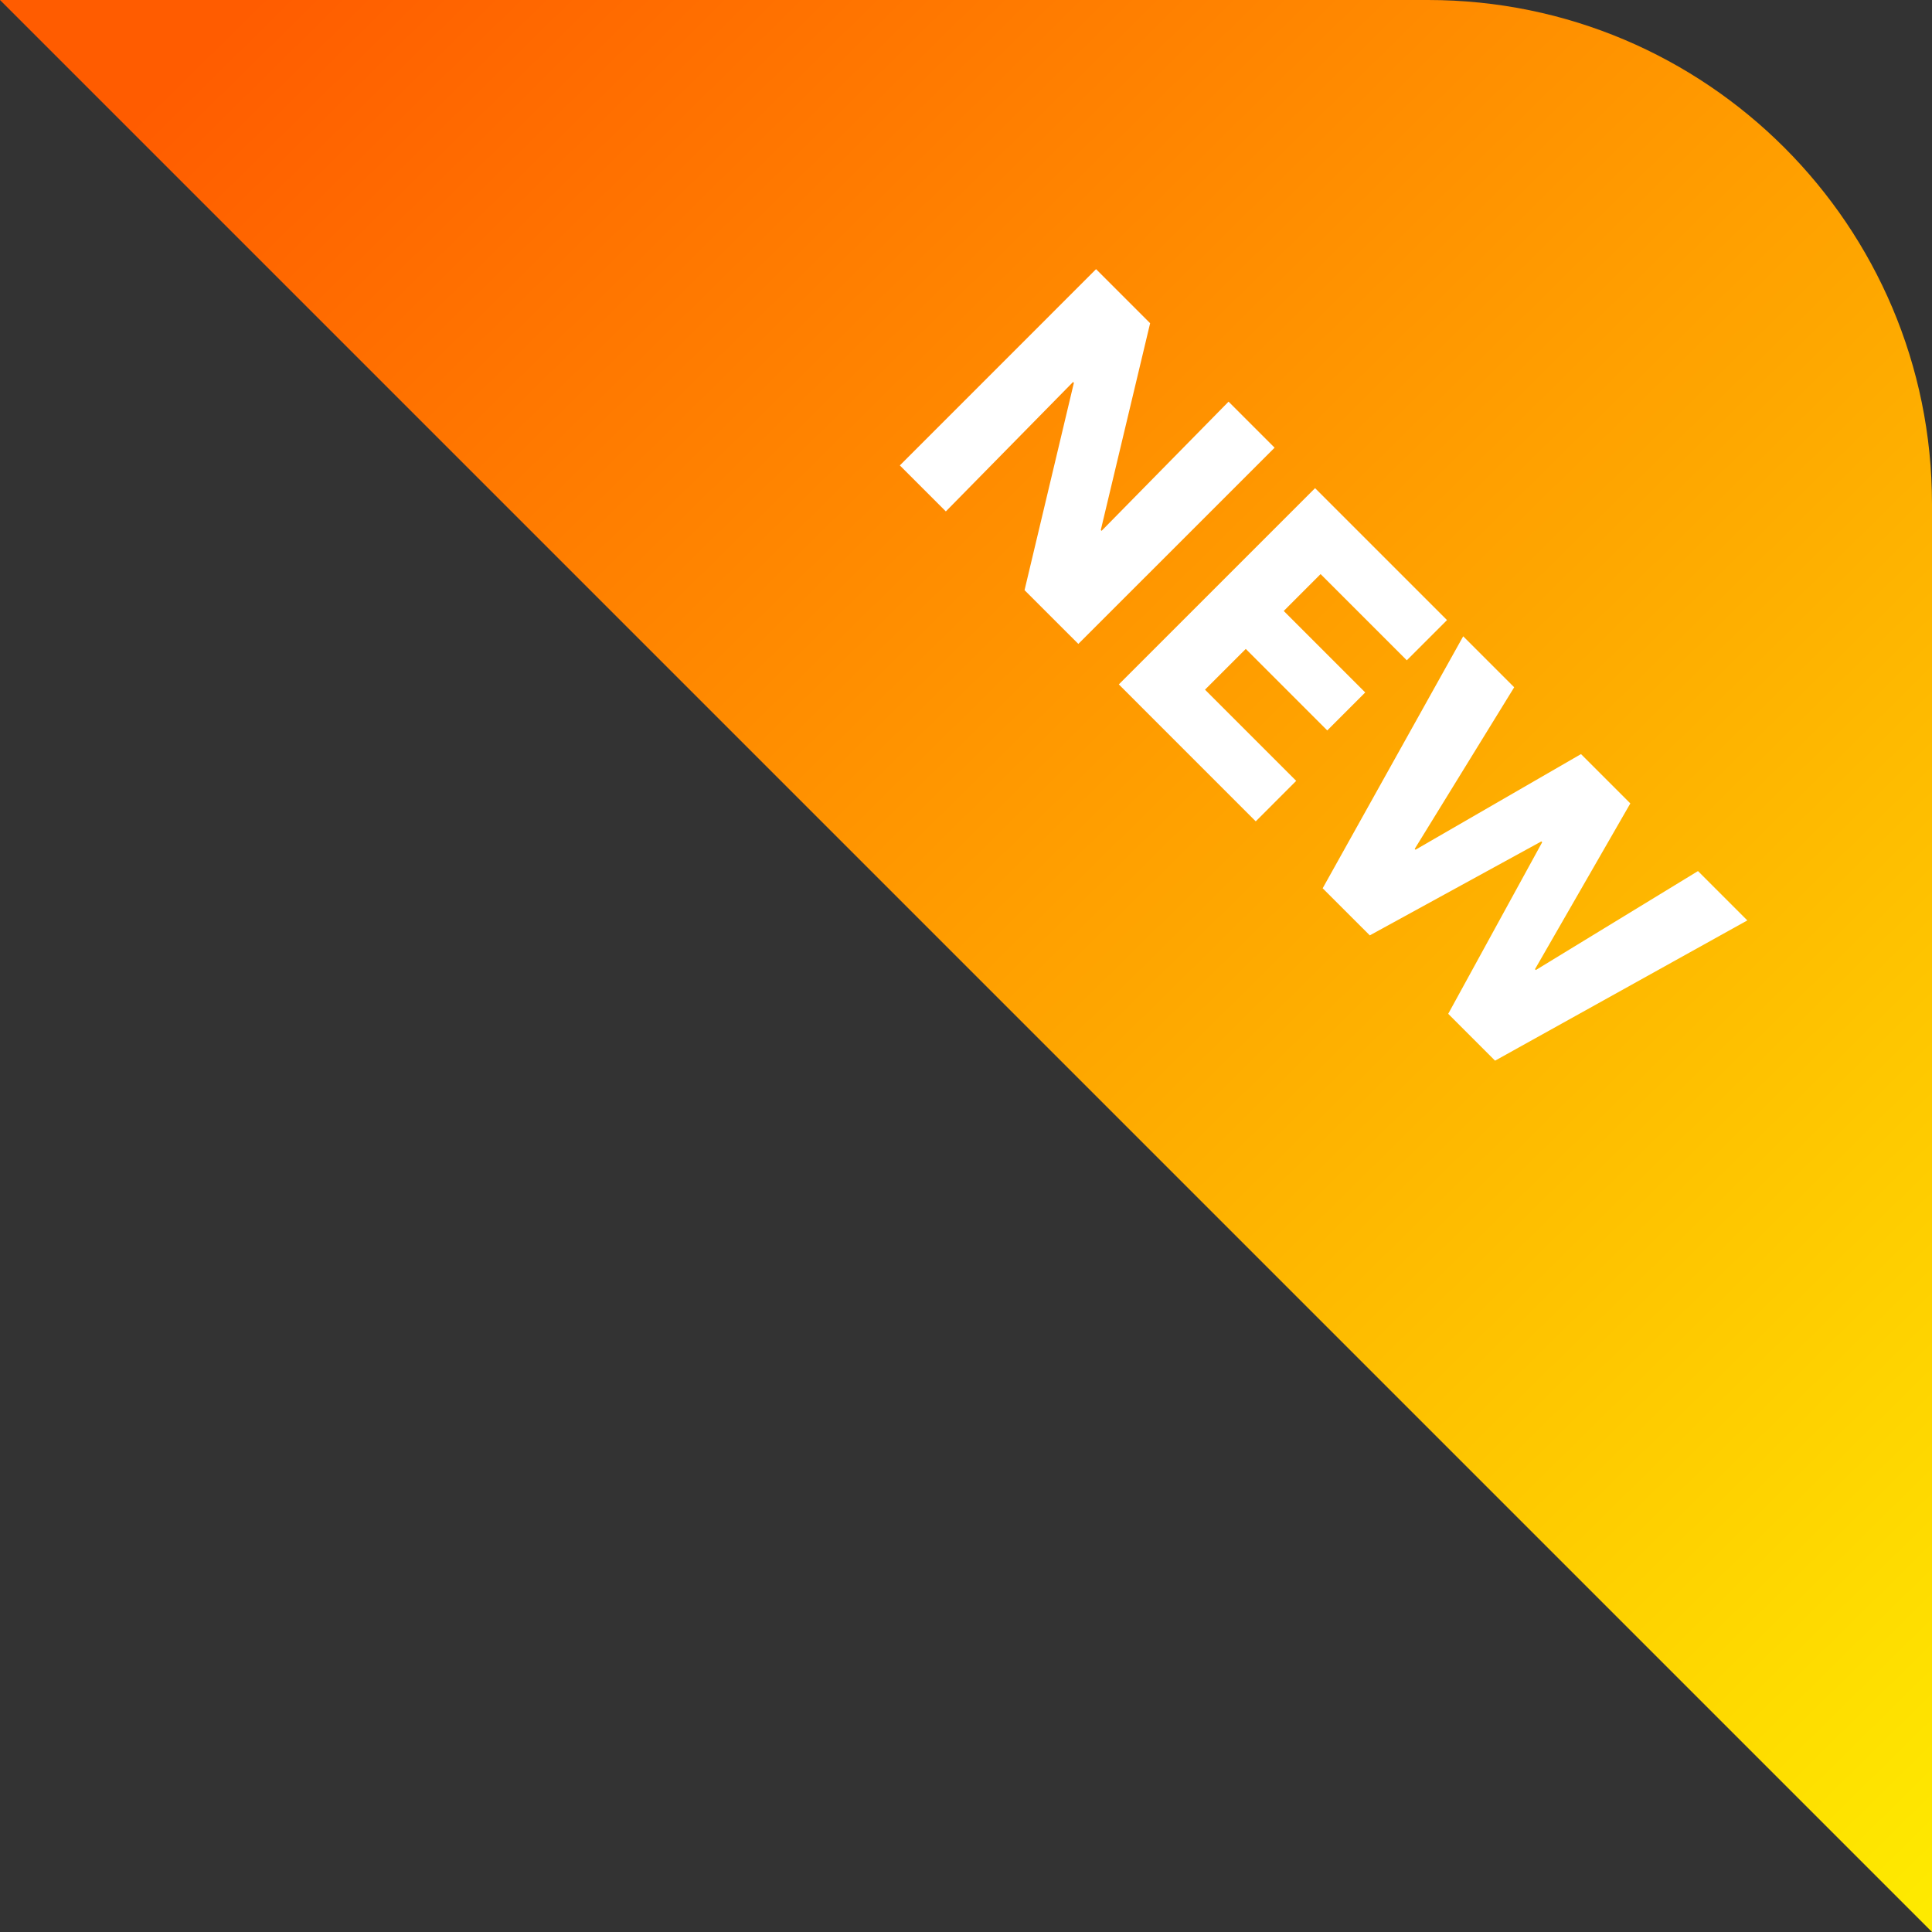<svg width="69" height="69" viewBox="0 0 69 69" fill="none" xmlns="http://www.w3.org/2000/svg">
<rect x="0" y="0" width="69" height="69" fill="#333333" stroke="none"/>
<path d="M51 0H0L69 69V18C69 8.059 60.941 0 51 0Z" fill="url(#paint0_linear)"/>
<path d="M36.591 21.077L38.353 13.672L38.324 13.642L33.78 18.265L32.137 16.622L39.145 9.613L41.076 11.544L39.314 18.929L39.343 18.958L43.877 14.345L45.521 15.989L38.512 22.997L36.591 21.077ZM39.958 24.443L46.967 17.434L51.679 22.146L50.243 23.582L47.164 20.503L45.848 21.82L48.758 24.73L47.402 26.087L44.492 23.176L43.036 24.631L46.293 27.888L44.848 29.334L39.958 24.443ZM53.395 37.881L51.722 36.208L55.078 30.08L55.049 30.05L48.921 33.406L47.238 31.724L52.257 22.725L54.078 24.546L50.525 30.318L50.554 30.347L56.464 26.932L58.226 28.694L54.821 34.614L54.851 34.644L60.642 31.11L62.404 32.872L53.395 37.881Z" fill="white"/>
<defs>
<linearGradient id="paint0_linear" x1="5" y1="4" x2="69" y2="69" gradientUnits="userSpaceOnUse">
<stop stop-color="#FF5C00"/>
<stop offset="1" stop-color="#FEEB00"/>
</linearGradient>
</defs>
</svg>
